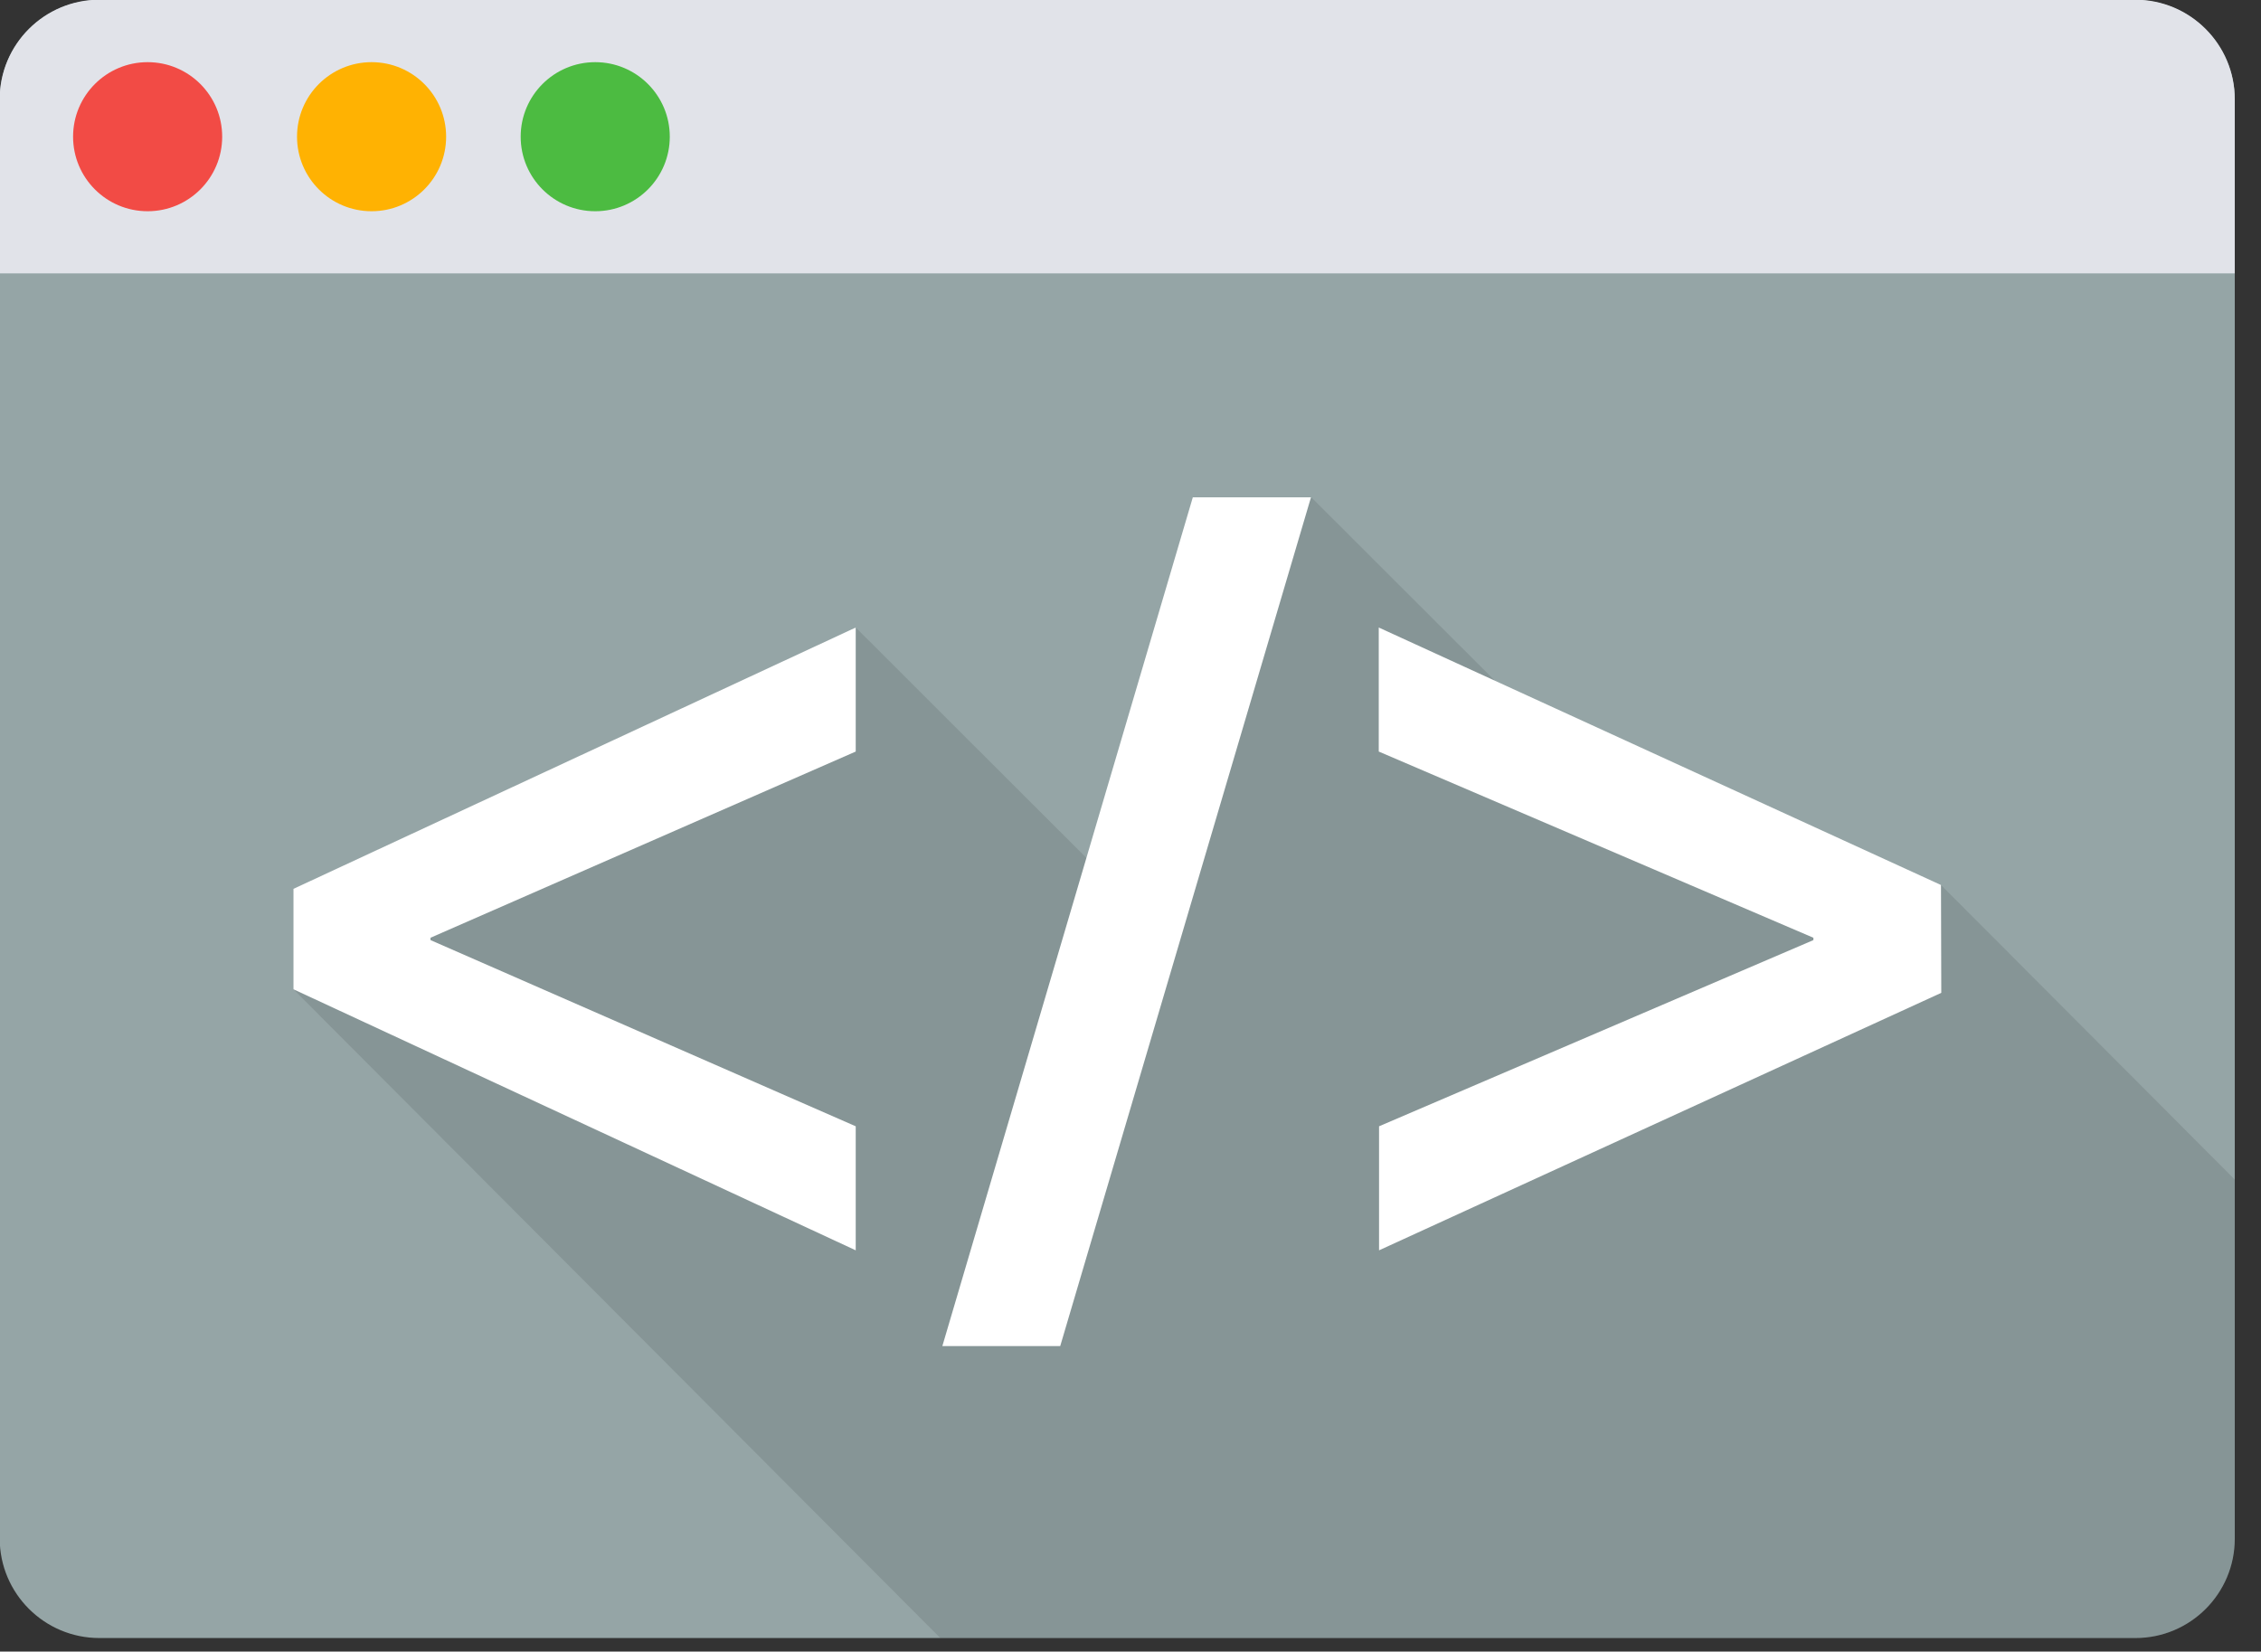 <?xml version="1.0" encoding="utf-8"?>
<!-- Generator: Adobe Illustrator 18.0.0, SVG Export Plug-In . SVG Version: 6.00 Build 0)  -->
<!DOCTYPE svg PUBLIC "-//W3C//DTD SVG 1.1//EN" "http://www.w3.org/Graphics/SVG/1.1/DTD/svg11.dtd">
<svg version="1.1" id="Layer_1" xmlns="http://www.w3.org/2000/svg" xmlns:xlink="http://www.w3.org/1999/xlink" x="0px" y="0px"
	 viewBox="580.8 262 767.3 560.6" enable-background="new 580.8 262 767.3 560.6" xml:space="preserve">
<rect x="580.8" y="262" width="767.3" height="560.6" fill="#333333" stroke="none"/>
<g id="Layer_2">
	<g>
		<path fill="#95A5A6" d="M1305.5,818H614.5c-18.6,0-33.8-15.1-33.8-33.8V295.8c0-18.6,15.1-33.8,33.8-33.8h690.9
			c18.6,0,33.8,15.1,33.8,33.8v488.5C1339.2,802.9,1324.1,818,1305.5,818z"/>
		<g>
			<path fill="#E1E3E9" d="M1339.2,354.8v-59.1c0-18.6-15.1-33.8-33.8-33.8H614.5c-18.6,0-33.8,15.1-33.8,33.8v59.1H1339.2z"/>
		</g>
		<circle fill="#F24B45" cx="630.9" cy="308.4" r="25.3"/>
		<circle fill="#FFB202" cx="706.9" cy="308.4" r="25.3"/>
		<circle fill="#4CBB41" cx="782.8" cy="308.4" r="25.3"/>
		<g>
			<g>
				<defs>
					<path id="SVGID_1_" d="M1305.5,818H614.5c-18.6,0-33.8-15.1-33.8-33.8V295.8c0-18.6,15.1-33.8,33.8-33.8h690.9
						c18.6,0,33.8,15.1,33.8,33.8v488.5C1339.2,802.9,1324.1,818,1305.5,818z"/>
				</defs>
				<clipPath id="SVGID_2_">
					<use xlink:href="#SVGID_1_"  overflow="visible"/>
				</clipPath>
				<polygon opacity="0.1" clip-path="url(#SVGID_2_)" enable-background="new    " points="680.4,597.8 904.6,822.7 1348.1,822.7 
					1348.1,671.3 1239.6,562.5 1132.7,537.6 1025.8,430.8 963.2,566.9 871.2,475 689.5,580.8 				"/>
			</g>
		</g>
		<g>
			<path fill="#FFFFFF" d="M680.4,563.7L871.2,475v42.1l-144.3,63.2v0.8l144.3,63.2v42.1l-190.8-88.6V563.7z"/>
			<path fill="#FFFFFF" d="M900.6,718.9l85-288.1h40.1l-85.1,288.1H900.6z"/>
			<path fill="#FFFFFF" d="M1239.6,599l-190.8,87.4v-42.1l147.4-63.2v-0.8l-147.5-63.2V475l190.8,87.4L1239.6,599L1239.6,599z"/>
		</g>
	</g>
</g>
</svg>
